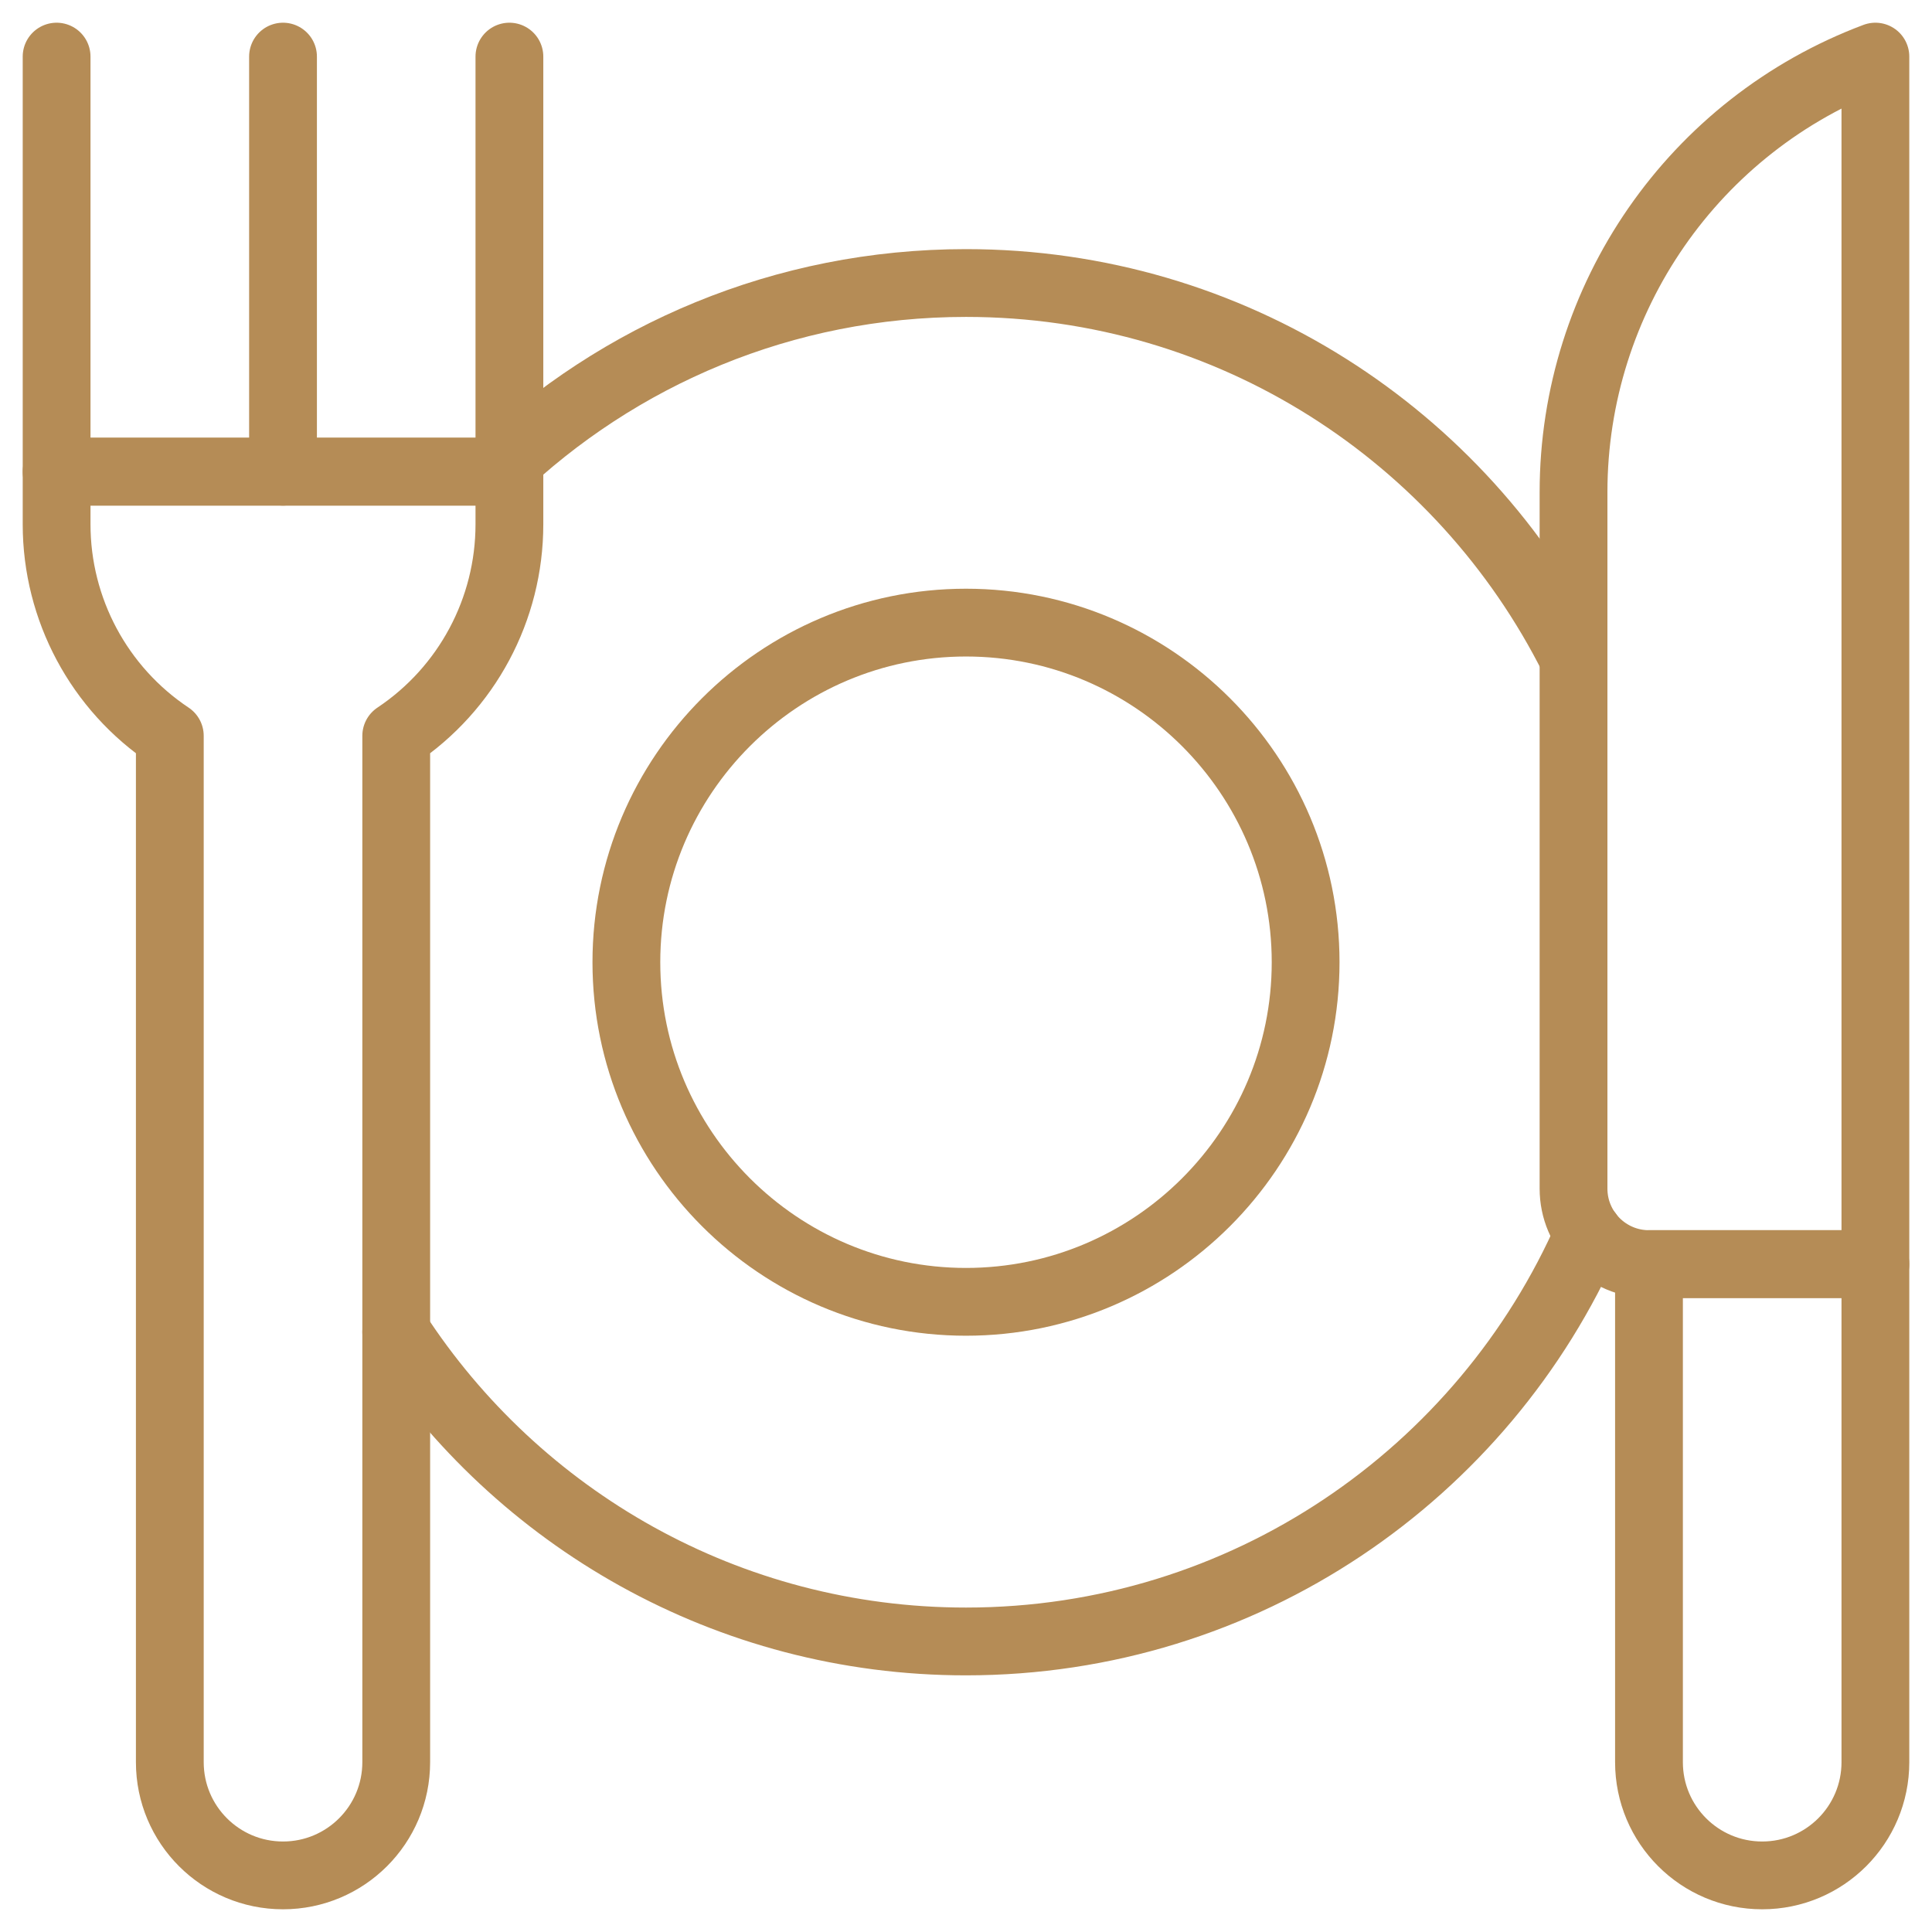 <svg width="57" height="57" viewBox="0 0 57 57" fill="none" xmlns="http://www.w3.org/2000/svg">
<g clip-path="url(#clip0_10_540)">
<mask id="mask0_10_540" style="mask-type:luminance" maskUnits="userSpaceOnUse" x="0" y="0" width="57" height="57">
<path d="M0 7.62939e-06H57V57H0V7.62939e-06Z" fill="white"/>
</mask>
<g mask="url(#mask0_10_540)">
<path d="M28.5 38.408C22.975 38.408 18.48 33.914 18.48 28.389C18.48 22.864 22.975 18.369 28.5 18.369C34.025 18.369 38.52 22.864 38.52 28.389C38.52 33.914 34.025 38.408 28.5 38.408Z" stroke="#B58C56" stroke-width="2" stroke-miterlimit="10" stroke-linecap="round" stroke-linejoin="round"/>
<path d="M15.029 1.67V13.916H1.67V1.67" stroke="#B58C56" stroke-width="2" stroke-miterlimit="10" stroke-linecap="round" stroke-linejoin="round"/>
<path d="M8.35 13.916V1.67" stroke="#B58C56" stroke-width="2" stroke-miterlimit="10" stroke-linecap="round" stroke-linejoin="round"/>
<path d="M48.65 37.295V51.99C48.65 53.835 50.146 55.33 51.99 55.33C53.835 55.33 55.33 53.835 55.33 51.99V37.295H48.65Z" stroke="#B58C56" stroke-width="2" stroke-miterlimit="10" stroke-linecap="round" stroke-linejoin="round"/>
<path d="M46.871 36.402C43.779 43.48 36.718 48.428 28.5 48.428C21.457 48.428 15.263 44.793 11.69 39.298" stroke="#B58C56" stroke-width="2" stroke-miterlimit="10" stroke-linecap="round" stroke-linejoin="round"/>
<path d="M14.64 13.916C18.24 10.468 23.122 8.35 28.5 8.35C36.343 8.35 43.133 12.856 46.424 19.421" stroke="#B58C56" stroke-width="2" stroke-miterlimit="10" stroke-linecap="round" stroke-linejoin="round"/>
<path d="M1.67 13.916V15.468C1.67 17.976 2.923 20.318 5.01 21.709V51.99C5.01 53.835 6.505 55.33 8.35 55.33C10.194 55.33 11.69 53.835 11.69 51.99V21.709C13.776 20.318 15.029 17.976 15.029 15.468V13.916H1.67Z" stroke="#B58C56" stroke-width="2" stroke-miterlimit="10" stroke-linecap="round" stroke-linejoin="round"/>
<path d="M55.33 37.295H48.65C47.421 37.295 46.424 36.298 46.424 35.068V14.522C46.424 8.8 49.973 3.679 55.33 1.67V37.295Z" stroke="#B58C56" stroke-width="2" stroke-miterlimit="10" stroke-linecap="round" stroke-linejoin="round"/>
</g>
</g>
<defs>
<clipPath id="clip0_10_540">
<rect width="57" height="57" fill="white"/>
</clipPath>
</defs>
</svg>
